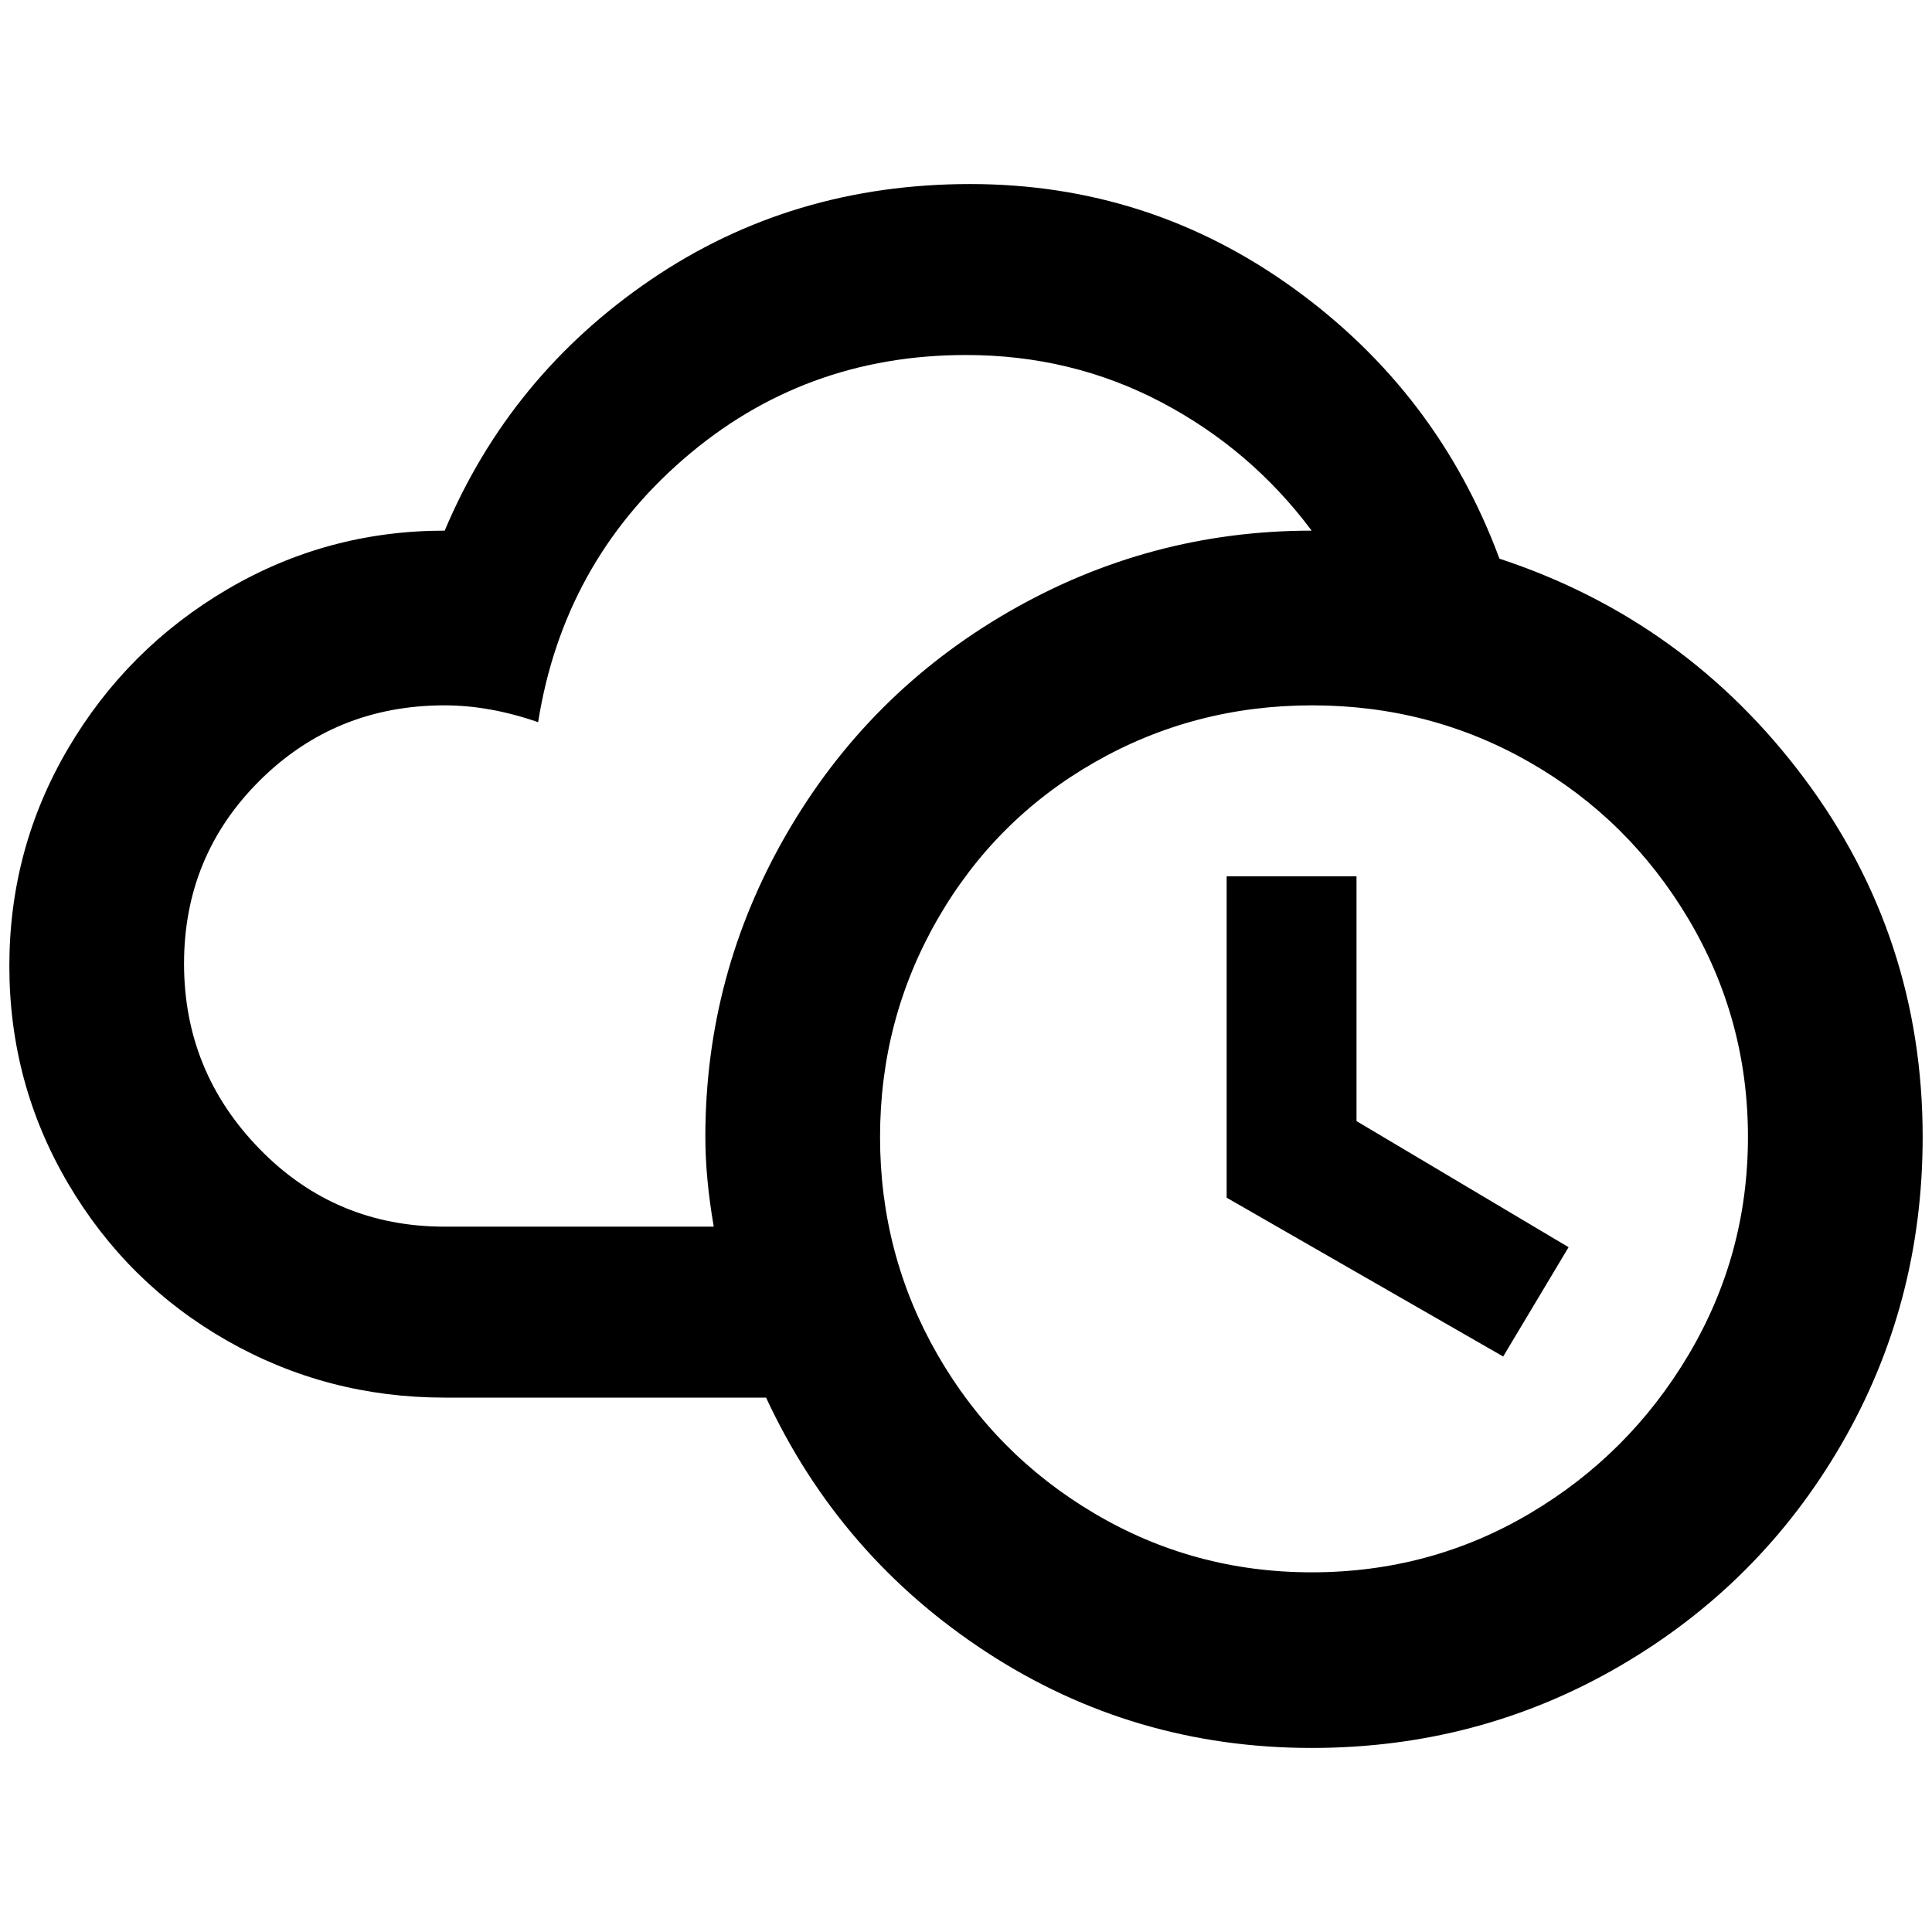 <?xml version="1.0" standalone="no"?>
<!DOCTYPE svg PUBLIC "-//W3C//DTD SVG 1.1//EN" "http://www.w3.org/Graphics/SVG/1.1/DTD/svg11.dtd" >
<svg xmlns="http://www.w3.org/2000/svg" xmlns:xlink="http://www.w3.org/1999/xlink" version="1.1" width="2048" height="2048" viewBox="-10 0 2068 2048">
   <path fill="currentColor"
d="M1303 928h139v262l227 135l-70 117l-296 -170v-344zM1595 588q-66 -178 -220.5 -289.5t-346 -111.5t-342 102.5t-220.5 268.5q-126 0 -233 63t-170 170t-63 233t63 233t170 168t233 61h344q79 170 236 272.5t348 102.5q179 0 329.5 -87.5t237.5 -237.5t87 -329
q0 -214 -126.5 -383.5t-326.5 -235.5zM466 1303q-117 0 -198 -83t-81 -198.5t81 -196t198 -80.5q48 0 100 18q27 -170 155.5 -281.5t302.5 -111.5q113 0 209 50.5t161 137.5q-174 0 -324.5 87t-237.5 237.5t-87 324.5q0 44 9 96h-288zM1394 1673q-126 0 -232.5 -63
t-168 -170t-61.5 -233t61.5 -233t168 -168t233 -61t233 61t170 168t63.5 233t-63.5 233t-170 170t-233.5 63z" />
</svg>
